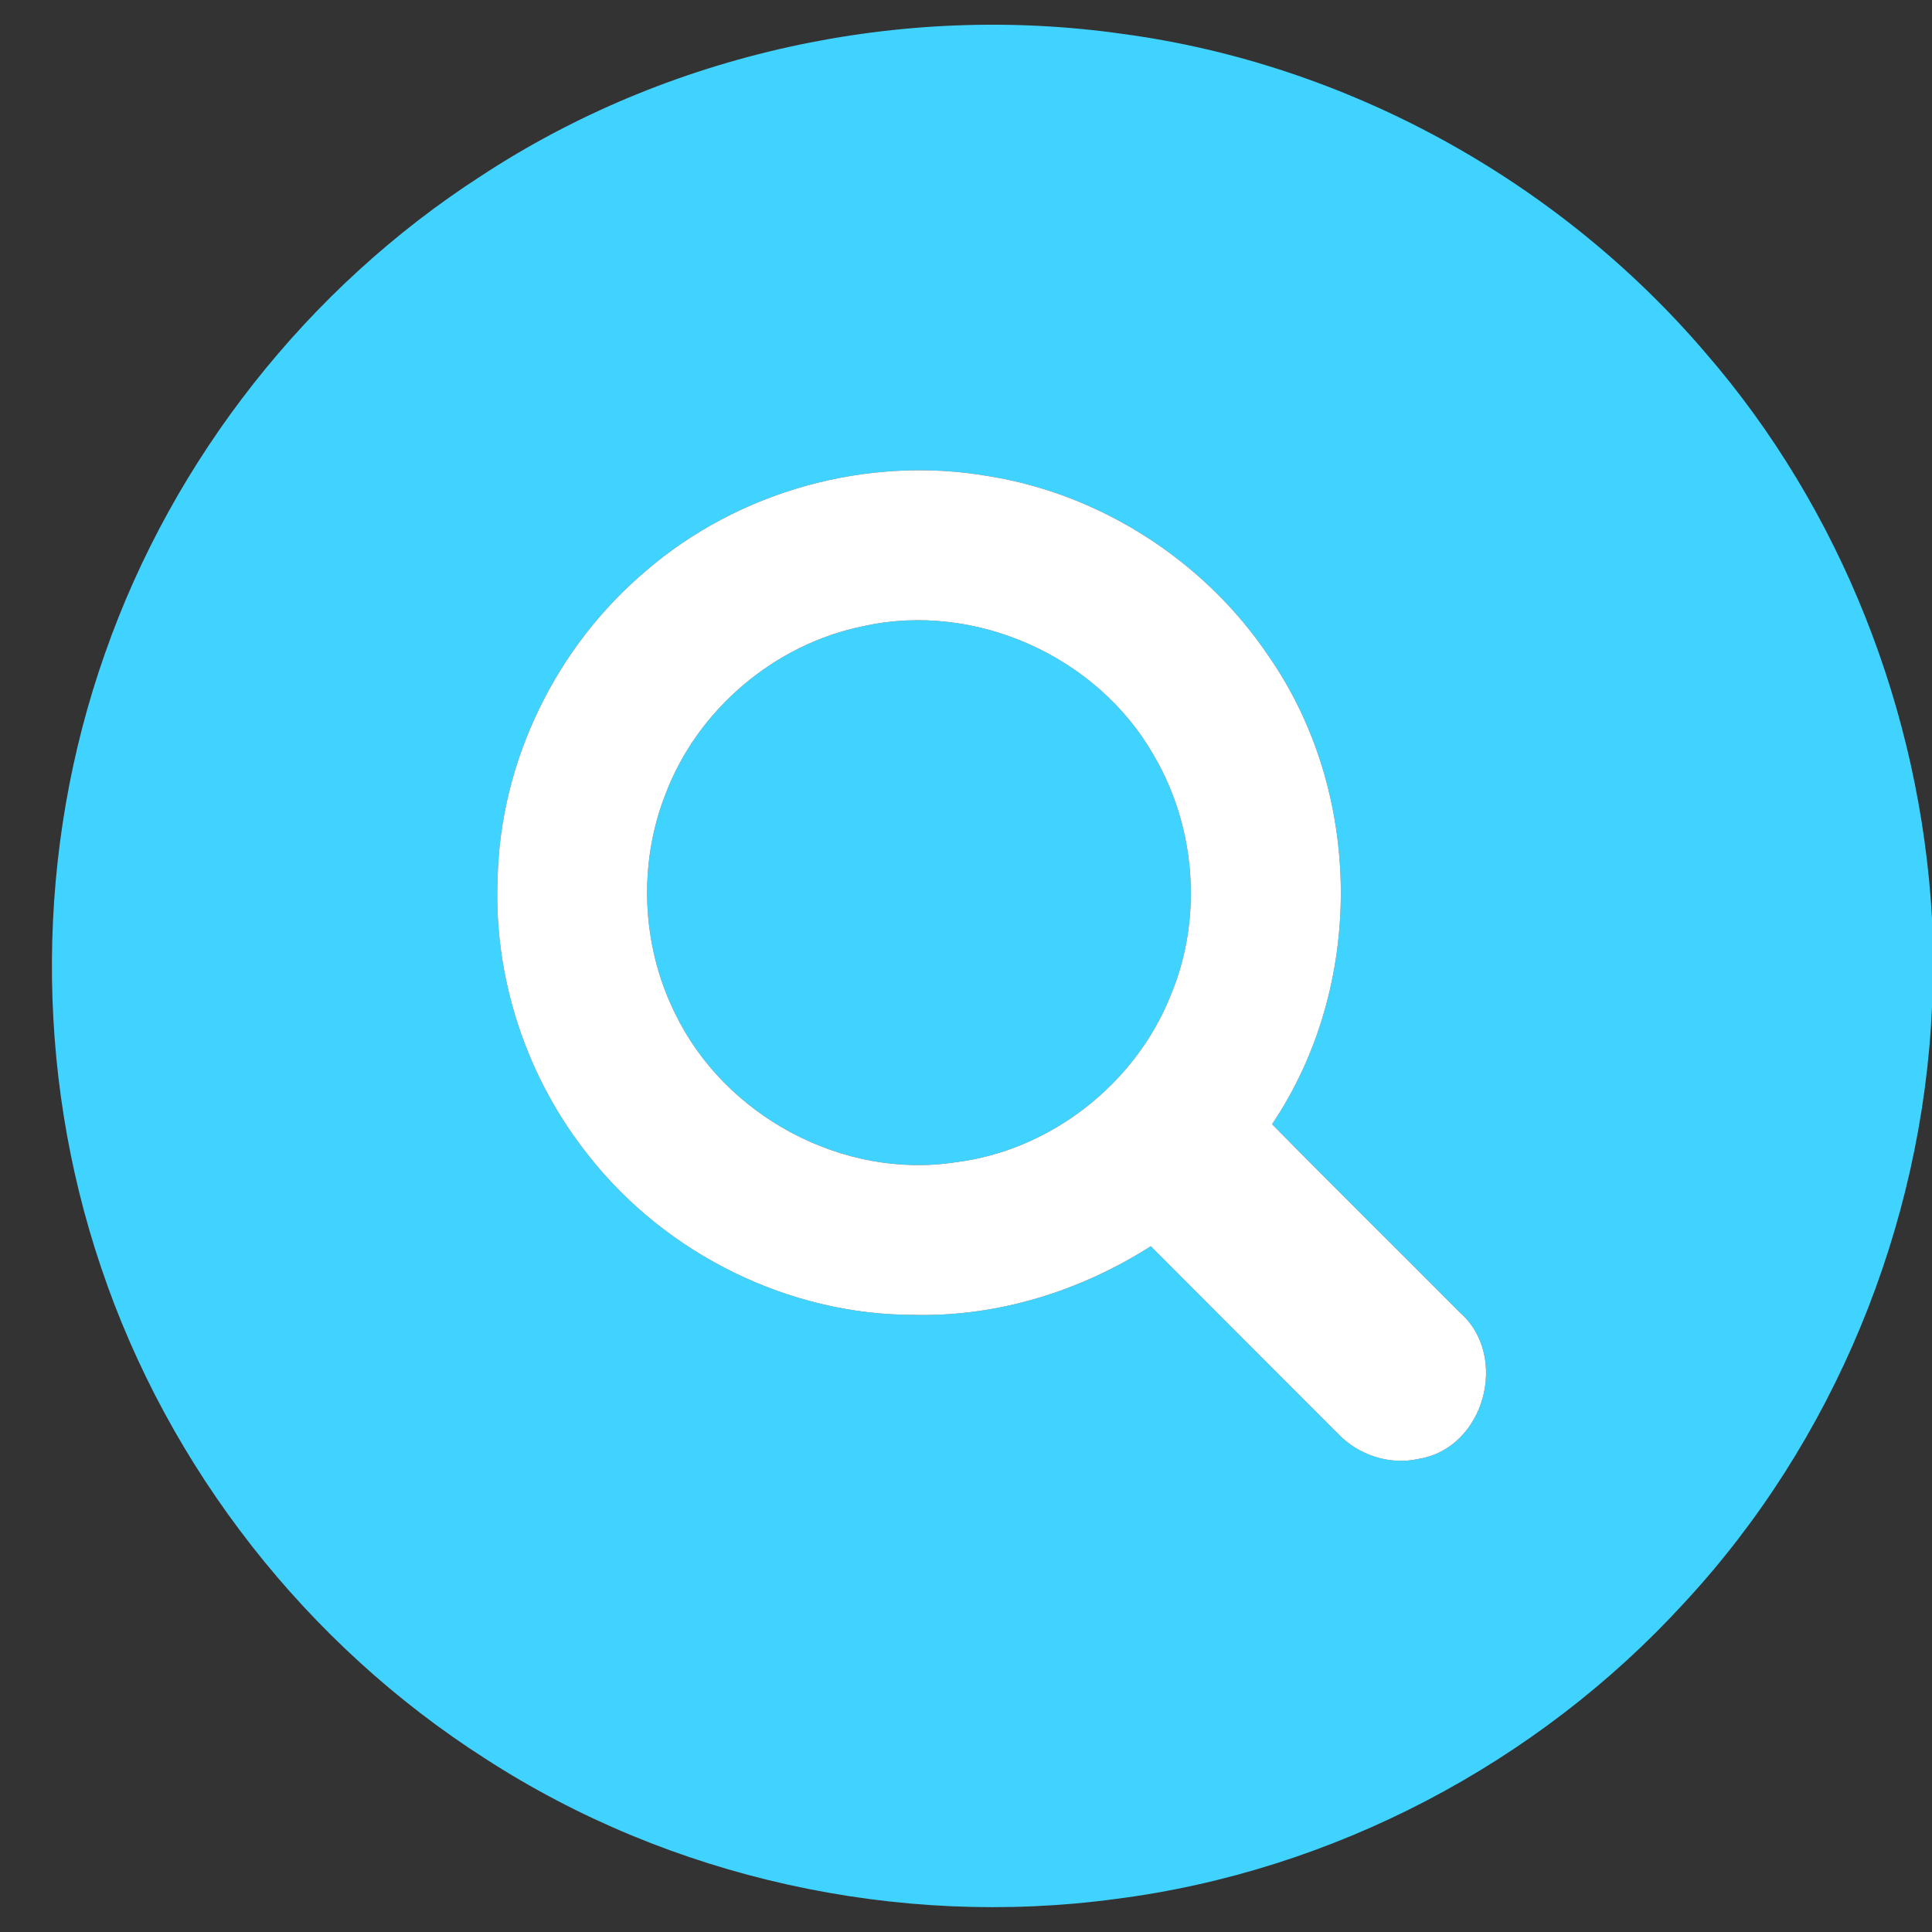 <?xml version="1.0" encoding="UTF-8" ?>
<!DOCTYPE svg PUBLIC "-//W3C//DTD SVG 1.1//EN" "http://www.w3.org/Graphics/SVG/1.1/DTD/svg11.dtd">
<svg width="26px" height="26px" viewBox="0 0 260 260" version="1.1" xmlns="http://www.w3.org/2000/svg">
<rect x="0" y="0" width="260" height="260" fill="#333333" stroke="none"/>
<g id="#41d3ffff">
<path fill="#41d3ff" opacity="1.00" d=" M 64.71 23.70 C 89.91 7.13 121.23 0.31 151.06 4.56 C 181.30 8.61 209.70 24.30 229.50 47.46 C 247.76 68.52 258.43 95.76 260.00 123.55 L 260.00 135.59 C 258.66 165.10 246.78 194.02 226.67 215.69 C 206.87 237.36 179.32 251.82 150.17 255.55 C 120.83 259.51 90.15 252.77 65.29 236.66 C 41.26 221.30 22.70 197.62 13.61 170.58 C 4.60 143.98 4.79 114.38 14.14 87.90 C 23.32 61.71 41.39 38.75 64.71 23.70 M 86.88 76.87 C 74.88 87.02 67.36 102.32 66.97 118.06 C 66.36 131.54 70.86 145.14 79.32 155.65 C 89.70 168.79 106.17 176.96 122.96 176.95 C 134.23 177.24 145.41 173.75 154.87 167.71 C 163.24 176.13 171.64 184.50 180.02 192.90 C 182.75 195.80 187.00 197.22 190.90 196.33 C 199.78 194.93 203.15 182.50 196.47 176.64 C 188.06 168.17 179.55 159.80 171.19 151.29 C 183.70 132.70 183.51 106.69 170.72 88.29 C 162.15 75.54 148.21 66.51 133.03 64.08 C 116.76 61.25 99.37 66.07 86.88 76.87 Z" />
<path fill="#41d3ff" opacity="1.00" d=" M 116.13 84.28 C 131.17 80.90 147.66 88.28 155.27 101.65 C 160.95 111.31 161.89 123.63 157.53 133.98 C 152.80 145.88 141.35 154.83 128.62 156.41 C 113.39 158.76 97.44 150.15 90.81 136.30 C 86.34 127.24 85.86 116.32 89.54 106.92 C 93.82 95.53 104.21 86.70 116.13 84.28 Z" />
</g>
<g id="#ffffffff">
<path fill="#ffffff" opacity="1.00" d=" M 86.88 76.87 C 99.37 66.07 116.76 61.25 133.03 64.08 C 148.21 66.51 162.15 75.54 170.72 88.29 C 183.51 106.69 183.70 132.70 171.19 151.29 C 179.55 159.80 188.06 168.17 196.47 176.64 C 203.15 182.50 199.78 194.93 190.90 196.33 C 187.00 197.22 182.75 195.80 180.02 192.90 C 171.64 184.50 163.24 176.13 154.87 167.71 C 145.41 173.75 134.23 177.24 122.96 176.95 C 106.17 176.96 89.70 168.79 79.32 155.65 C 70.86 145.14 66.36 131.54 66.97 118.06 C 67.36 102.32 74.88 87.02 86.88 76.87 M 116.13 84.28 C 104.21 86.70 93.82 95.53 89.54 106.92 C 85.86 116.32 86.34 127.24 90.81 136.30 C 97.44 150.15 113.39 158.76 128.62 156.41 C 141.35 154.83 152.80 145.88 157.53 133.98 C 161.89 123.63 160.95 111.31 155.27 101.65 C 147.66 88.28 131.17 80.90 116.13 84.28 Z" />
</g>
</svg>
